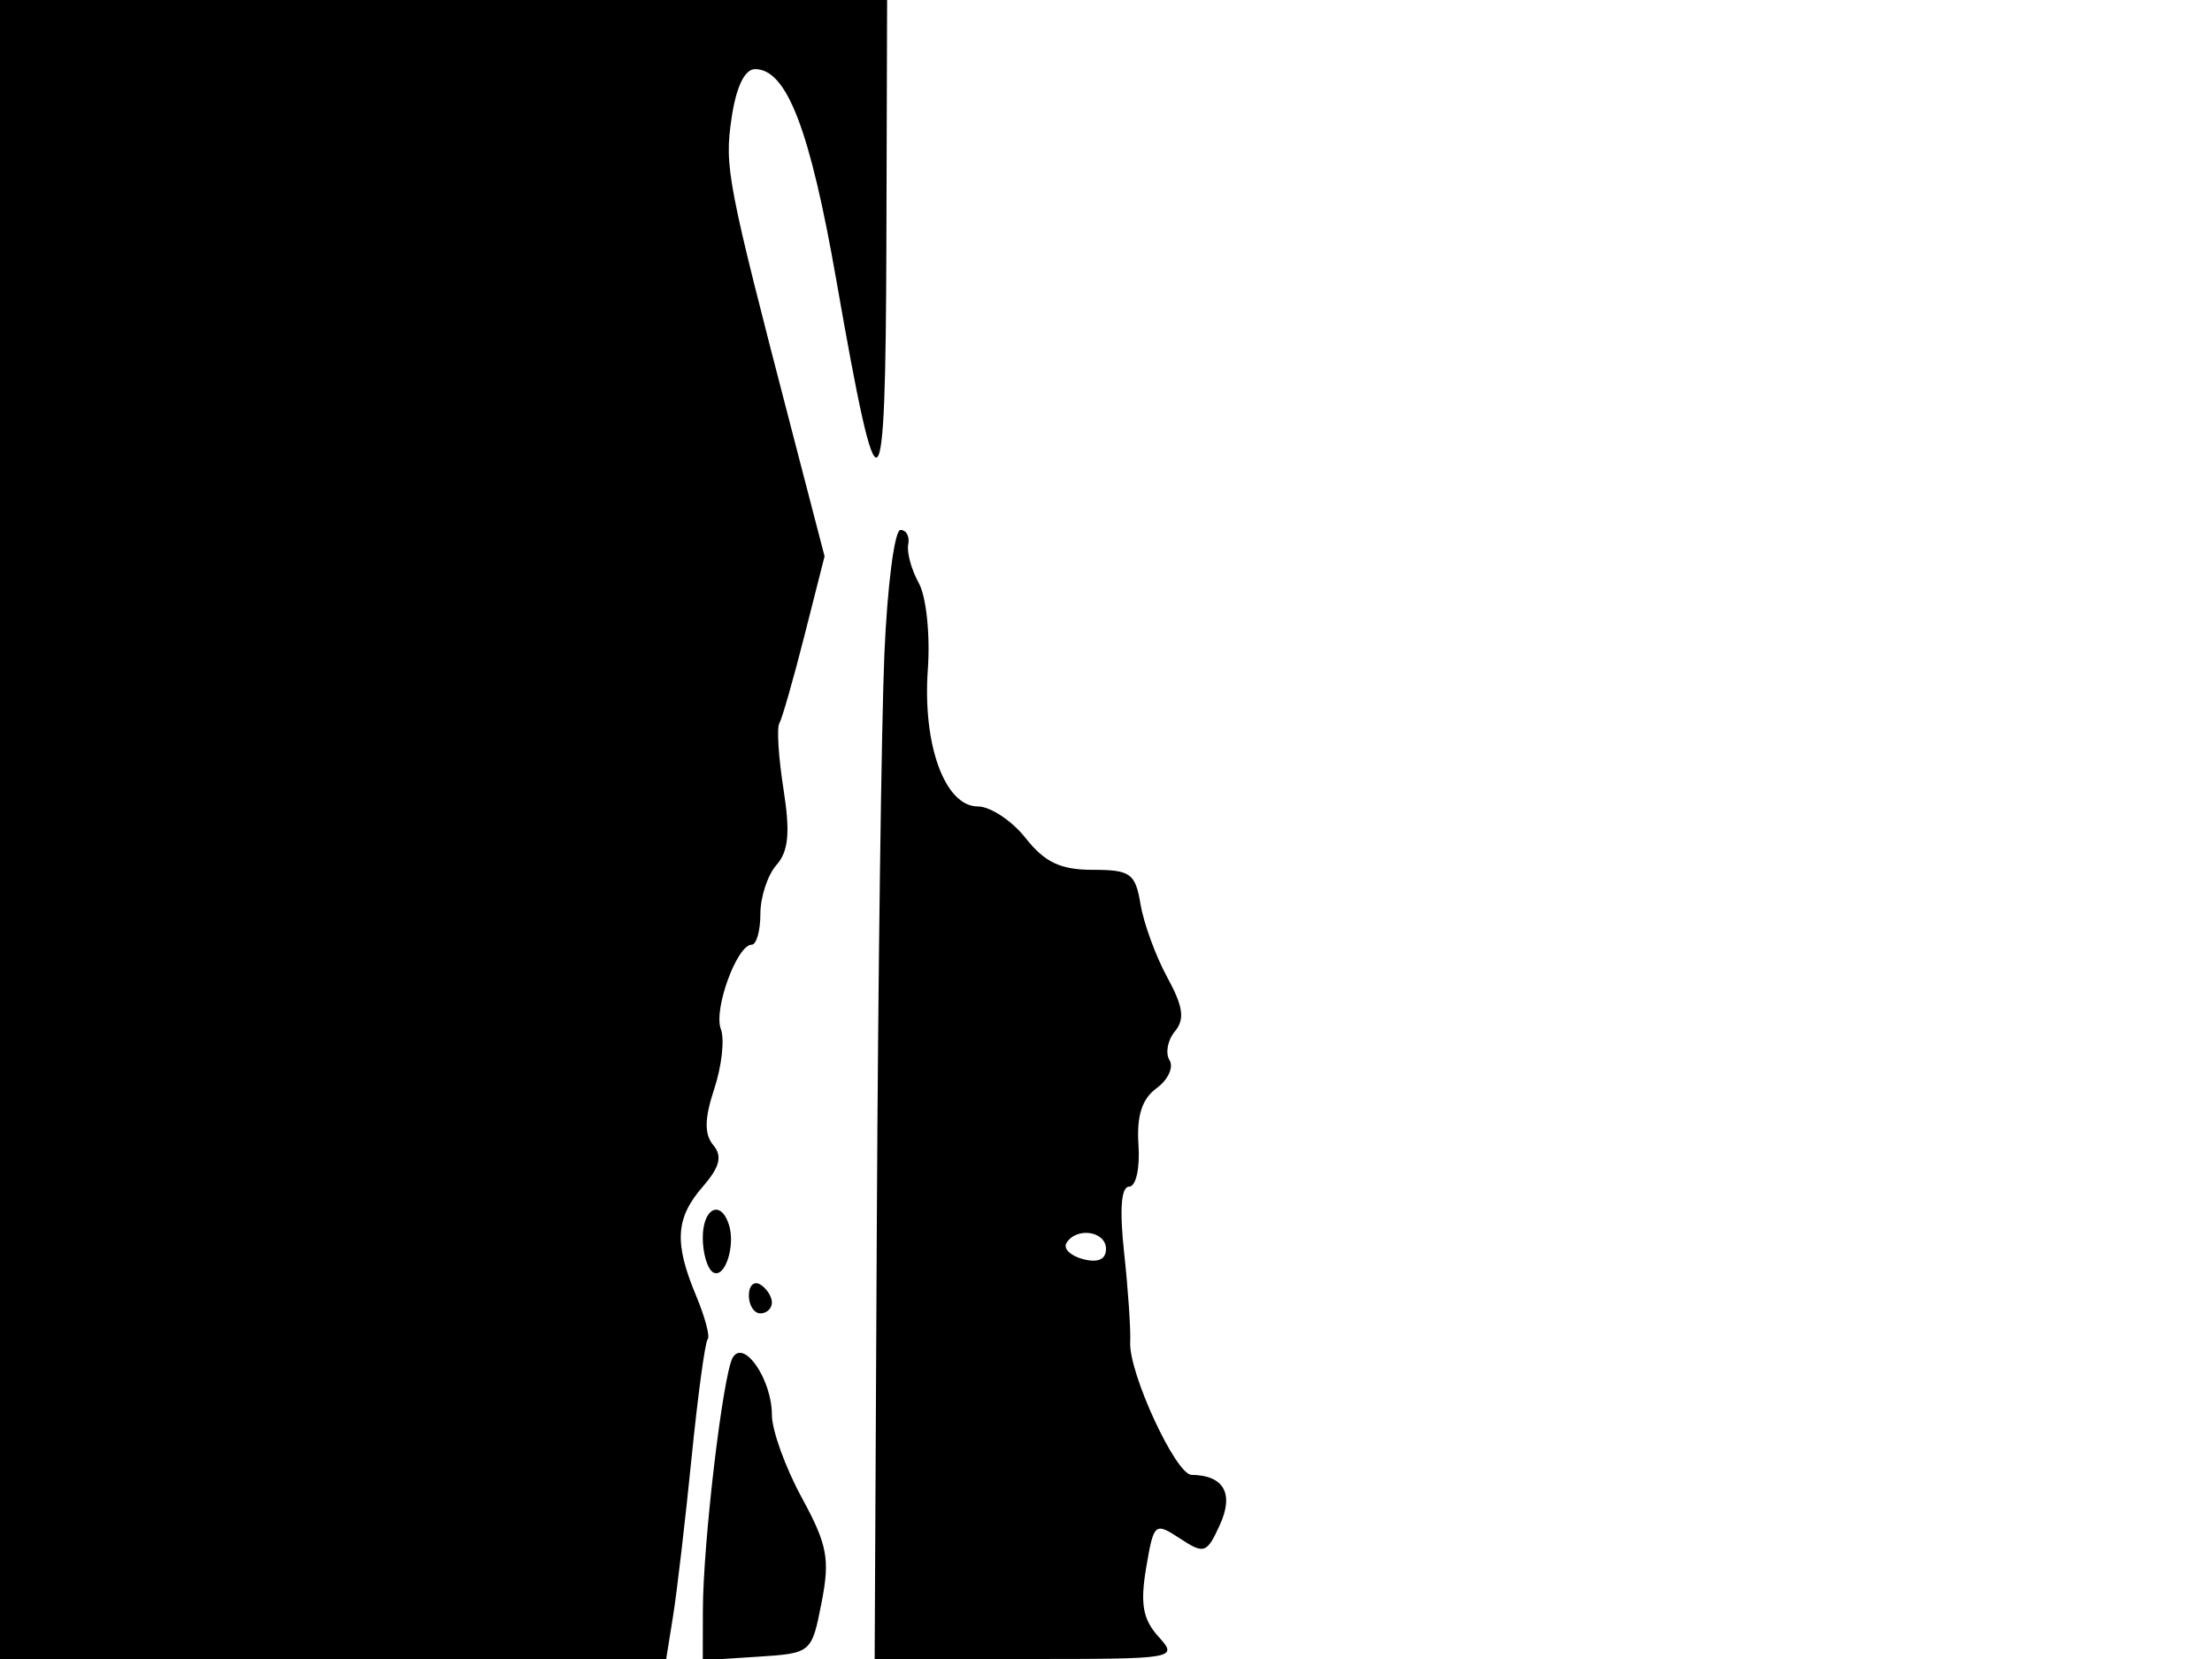 <svg xmlns="http://www.w3.org/2000/svg" width="192" height="144" viewBox="0 0 192 144" version="1.1">
	<path d="M 0 72 L 0 144 28.912 144 L 57.824 144 58.425 140.250 C 58.756 138.188, 59.476 132.033, 60.024 126.572 C 60.573 121.112, 61.204 116.463, 61.426 116.241 C 61.648 116.019, 61.193 114.313, 60.415 112.451 C 58.501 107.870, 58.633 105.729, 60.998 103.003 C 62.486 101.287, 62.718 100.365, 61.907 99.388 C 61.121 98.441, 61.147 97.086, 62.001 94.497 C 62.651 92.528, 62.906 90.198, 62.569 89.319 C 61.917 87.621, 63.971 82, 65.244 82 C 65.660 82, 66 80.798, 66 79.329 C 66 77.860, 66.629 75.947, 67.397 75.079 C 68.446 73.893, 68.598 72.255, 68.007 68.500 C 67.574 65.750, 67.411 63.180, 67.645 62.788 C 67.879 62.396, 68.859 58.974, 69.822 55.182 L 71.572 48.288 68.739 37.394 C 63.100 15.713, 62.872 14.533, 63.500 10.250 C 63.896 7.545, 64.637 6, 65.538 6 C 68.292 6, 70.303 11.224, 72.595 24.333 C 76.302 45.525, 76.865 45.125, 76.937 21.250 L 77 0 38.500 0 L 0 0 0 72 M 76.765 56.750 C 76.510 62.663, 76.216 84.713, 76.110 105.750 L 75.919 144 89.114 144 C 102.105 144, 102.283 143.970, 100.557 142.062 C 99.200 140.563, 98.957 139.213, 99.484 136.094 C 100.145 132.181, 100.231 132.106, 102.419 133.539 C 104.526 134.920, 104.751 134.843, 105.887 132.348 C 107.125 129.632, 106.227 128.055, 103.421 128.015 C 102.051 127.996, 97.966 119.156, 98.100 116.500 C 98.155 115.400, 97.919 111.912, 97.575 108.750 C 97.164 104.982, 97.313 103, 98.006 103 C 98.598 103, 98.956 101.414, 98.820 99.391 C 98.649 96.860, 99.118 95.387, 100.388 94.458 C 101.385 93.729, 101.891 92.633, 101.514 92.023 C 101.137 91.412, 101.345 90.289, 101.977 89.528 C 102.858 88.466, 102.704 87.371, 101.313 84.822 C 100.316 82.995, 99.275 80.150, 99 78.500 C 98.551 75.806, 98.128 75.500, 94.850 75.500 C 92.061 75.500, 90.687 74.851, 89.027 72.750 C 87.832 71.237, 85.966 70, 84.879 70 C 82.021 70, 80.068 64.656, 80.535 58.109 C 80.749 55.106, 80.401 51.784, 79.750 50.609 C 79.107 49.449, 78.695 47.938, 78.834 47.250 C 78.974 46.563, 78.669 46, 78.157 46 C 77.646 46, 77.019 50.837, 76.765 56.750 M 61 107.441 C 61 108.784, 61.399 110.128, 61.886 110.430 C 62.909 111.062, 63.877 108.102, 63.254 106.250 C 62.526 104.086, 61 104.893, 61 107.441 M 92.570 107.886 C 92.269 108.374, 92.917 109.007, 94.011 109.293 C 95.300 109.630, 96 109.318, 96 108.406 C 96 106.861, 93.443 106.474, 92.570 107.886 M 65 112.441 C 65 113.298, 65.450 114, 66 114 C 66.550 114, 67 113.577, 67 113.059 C 67 112.541, 66.550 111.840, 66 111.500 C 65.450 111.160, 65 111.584, 65 112.441 M 63.612 117.818 C 62.762 119.194, 61.018 133.915, 61.008 139.805 L 61 144.110 65.723 143.805 C 70.438 143.501, 70.448 143.493, 71.309 139.115 C 72.054 135.325, 71.820 134.086, 69.586 129.980 C 68.163 127.367, 67 124.139, 67 122.806 C 67 119.765, 64.596 116.226, 63.612 117.818" stroke="none" fill="black" fill-rule="evenodd"/>
</svg>